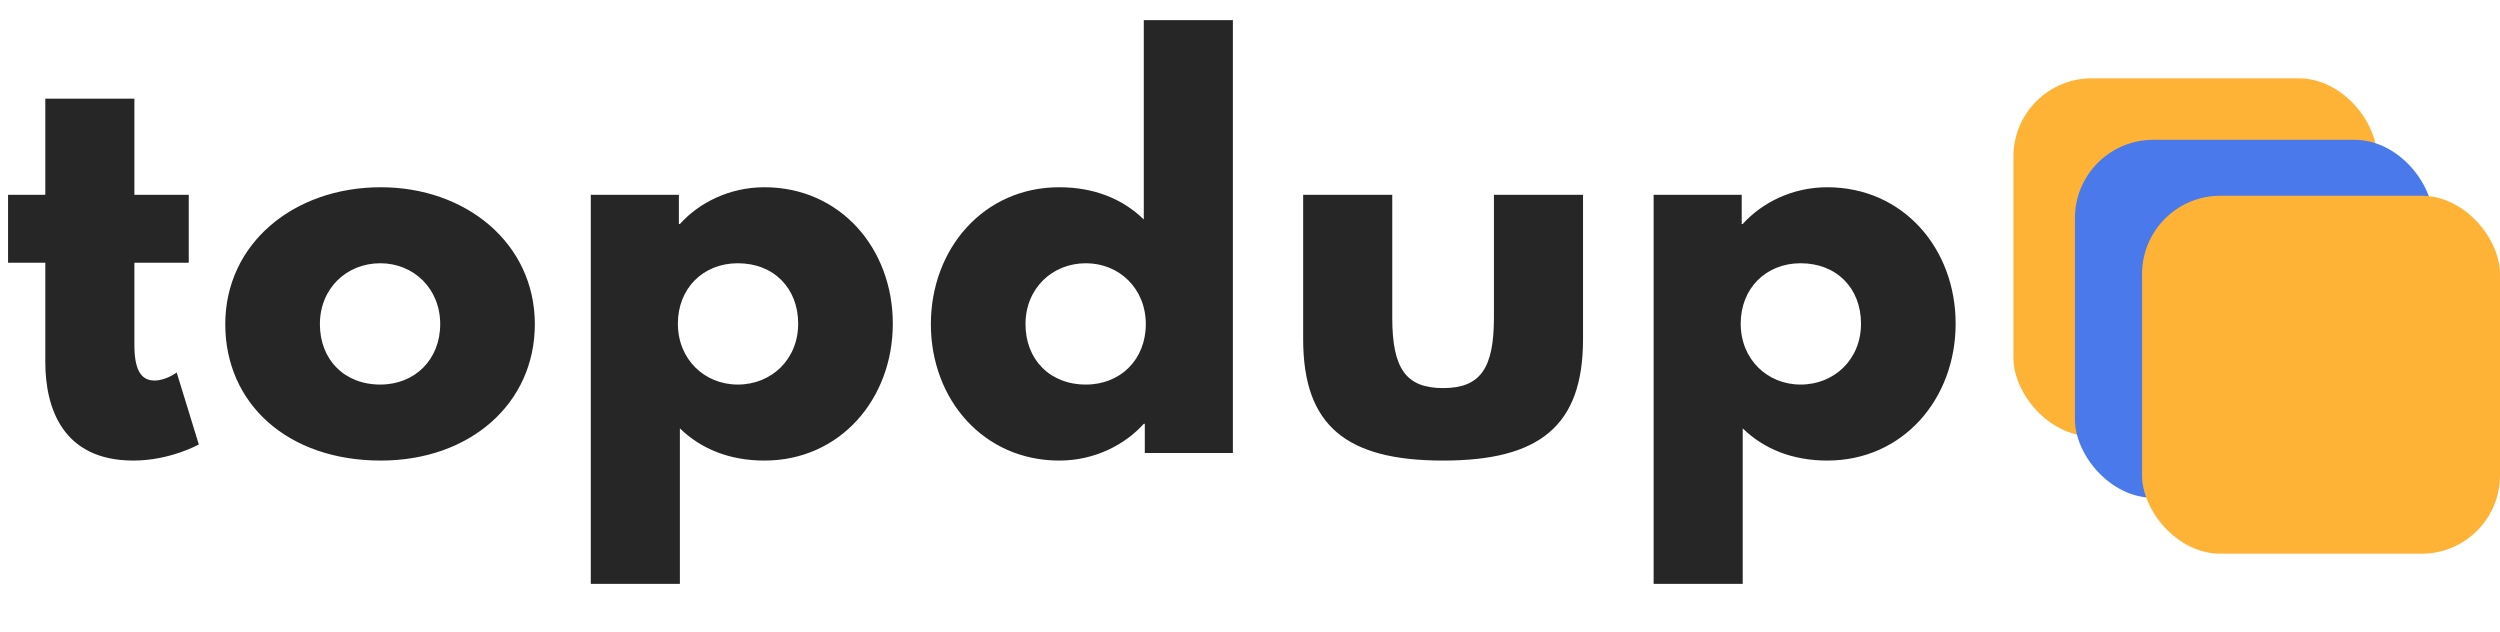 <svg width="447" height="113" viewBox="0 0 447 113" fill="none" xmlns="http://www.w3.org/2000/svg">
<rect x="360" y="14" width="65" height="64" rx="14" fill="#FEB337"/>
<rect x="371" y="25" width="64" height="64" rx="14" fill="#4979EA"/>
<rect x="383" y="35" width="64" height="64" rx="14" fill="#FEB337"/>
<path d="M8.1 34.83H1.44V46.98H8.1V64.71C8.1 72.9 11.16 82.35 23.85 82.35C30.42 82.35 35.55 79.47 35.55 79.47L31.59 66.6C31.59 66.6 29.7 68.04 27.63 68.04C25.11 68.04 24.03 65.97 24.03 61.65V46.98H33.75V34.83H24.03V17.64H8.1V34.83ZM40.278 57.96C40.278 72.18 51.438 82.35 68.088 82.35C84.018 82.35 95.628 72.18 95.628 57.96C95.628 43.56 83.388 33.48 68.088 33.48C52.518 33.48 40.278 43.56 40.278 57.96ZM57.198 57.96C57.198 51.57 61.968 47.07 67.998 47.07C73.938 47.07 78.708 51.57 78.708 57.96C78.708 64.26 74.208 68.76 67.998 68.76C61.518 68.76 57.198 64.26 57.198 57.96ZM159.634 57.87C159.634 44.37 150.184 33.48 136.684 33.48C130.384 33.48 124.984 36.27 121.564 40.05H121.384V34.83H105.634V104.4H121.564V76.59C125.344 80.28 130.474 82.35 136.684 82.35C150.184 82.35 159.634 71.37 159.634 57.87ZM142.714 57.87C142.714 64.26 137.944 68.76 131.914 68.76C125.974 68.76 121.204 64.26 121.204 57.87C121.204 51.57 125.704 47.07 131.914 47.07C138.394 47.07 142.714 51.57 142.714 57.87ZM166.44 57.96C166.44 71.46 175.89 82.35 189.39 82.35C195.69 82.35 201.09 79.56 204.51 75.78H204.69V81H220.44V3.6H204.51V39.24C200.73 35.55 195.6 33.48 189.39 33.48C175.89 33.48 166.44 44.46 166.44 57.96ZM183.36 57.96C183.36 51.57 188.13 47.07 194.16 47.07C200.1 47.07 204.87 51.57 204.87 57.96C204.87 64.26 200.37 68.76 194.16 68.76C187.68 68.76 183.36 64.26 183.36 57.96ZM248.935 34.83H233.005V60.66C233.005 76.14 240.745 82.35 258.025 82.35C275.305 82.35 283.045 76.14 283.045 60.66V34.83H267.115V56.79C267.115 65.88 264.685 69.39 258.025 69.39C251.365 69.39 248.935 65.88 248.935 56.79V34.83ZM349.668 57.87C349.668 44.37 340.218 33.48 326.718 33.48C320.418 33.48 315.018 36.27 311.598 40.05H311.418V34.83H295.668V104.4H311.598V76.59C315.378 80.28 320.508 82.35 326.718 82.35C340.218 82.35 349.668 71.37 349.668 57.87ZM332.748 57.87C332.748 64.26 327.978 68.76 321.948 68.76C316.008 68.76 311.238 64.26 311.238 57.87C311.238 51.57 315.738 47.07 321.948 47.07C328.428 47.07 332.748 51.57 332.748 57.87Z" fill="#262626"/>
</svg>
